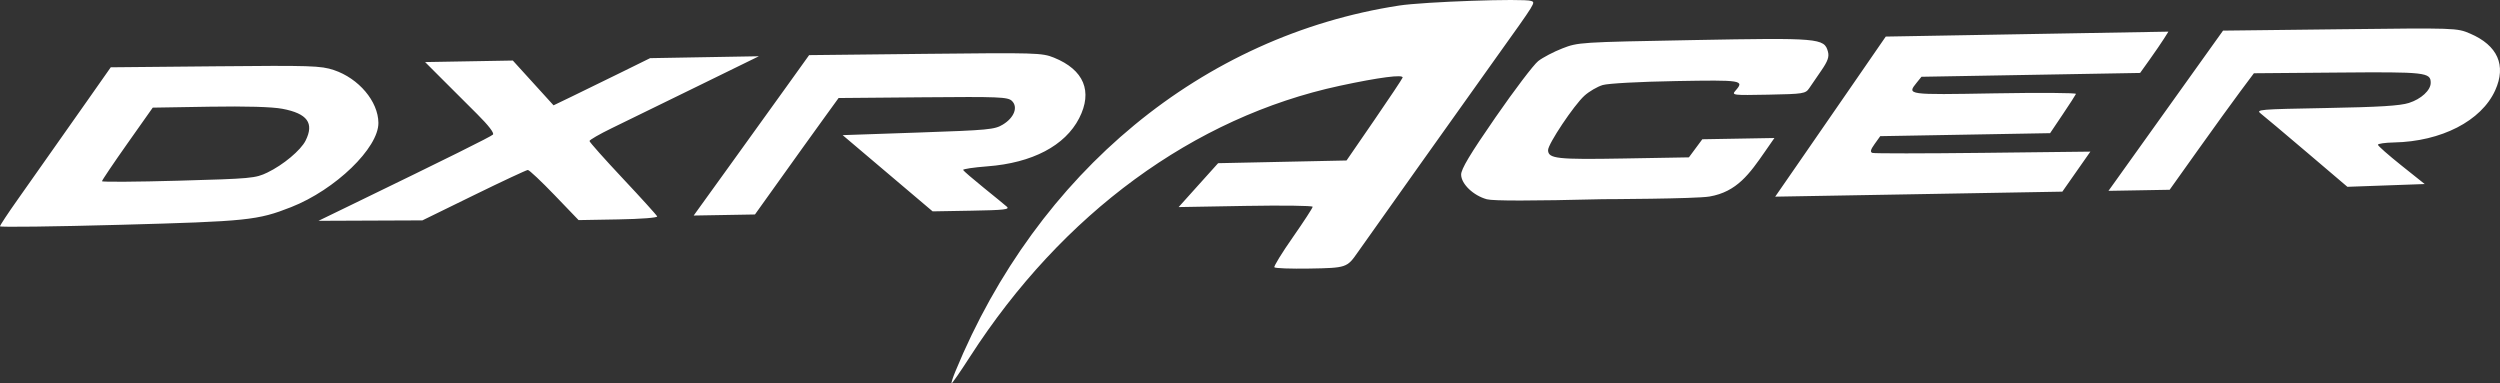 <svg width="307.711" height="47.195" viewBox="0 0 307.711 47.195" fill="none" xmlns="http://www.w3.org/2000/svg" xmlns:xlink="http://www.w3.org/1999/xlink">
	<rect x="0" y="0" width="307.711" height="47.195" fill="#333333" stroke="none"/>
	<desc>
			Created with Pixso.
	</desc>
	<defs/>
	<path id="image 16 (Traced)" d="M172.205 0.684C148.036 4.406 127.703 21.172 117.593 45.714C117.278 46.477 117.064 47.144 117.117 47.194C117.17 47.245 118.198 45.759 119.401 43.892C130.754 26.278 146.942 14.421 164.911 10.558C169.762 9.516 172.785 9.125 172.636 9.56C172.574 9.739 170.997 12.105 169.131 14.819L165.739 19.753L157.835 19.919L149.931 20.086L147.501 22.786L145.072 25.488L153.318 25.344C157.853 25.264 161.566 25.313 161.568 25.451C161.571 25.59 160.478 27.269 159.141 29.183C157.803 31.097 156.773 32.768 156.853 32.896C156.931 33.024 158.881 33.096 161.185 33.056C165.72 32.977 165.802 32.949 167.108 31.068C168.046 29.719 180.681 11.944 184.17 7.066C189.109 0.16 189.011 0.317 188.459 0.117C187.54 -0.214 175.258 0.214 172.205 0.684ZM10.775 12.352C6.788 18.032 4.683 21.021 2.167 24.573C0.973 26.26 -0.002 27.737 0 27.856C0.002 27.976 6.654 27.892 14.782 27.671C30.476 27.244 31.704 27.117 35.836 25.493C41.273 23.356 46.604 18.207 46.576 15.119C46.551 12.481 44.159 9.647 41.092 8.622C39.488 8.086 38.291 8.049 26.489 8.161L13.632 8.283L10.775 12.352ZM54.405 9.723C55.55 10.868 57.496 12.811 58.729 14.039C60.136 15.441 60.86 16.382 60.672 16.567C60.402 16.832 55.168 19.43 43.356 25.161L39.197 27.179L45.593 27.152L51.99 27.126L58.326 24.026C61.811 22.321 64.8 20.923 64.969 20.92C65.138 20.917 66.612 22.304 68.246 24.003L71.215 27.091L76.107 27.005C78.905 26.956 80.953 26.799 80.889 26.637C80.829 26.481 78.93 24.385 76.67 21.979C74.411 19.573 72.56 17.494 72.557 17.358C72.555 17.222 73.788 16.511 75.297 15.777C76.806 15.044 81.498 12.751 85.724 10.684L93.407 6.924L86.713 7.04L80.02 7.157L76.311 8.984C74.27 9.989 71.596 11.296 70.367 11.888L68.133 12.964L65.627 10.207L63.122 7.452L57.723 7.546L52.323 7.64L54.405 9.723ZM96.899 10.536C95.42 12.599 92.223 17.042 89.795 20.408L85.381 26.529L89.152 26.464L92.924 26.398L93.662 25.364C98.045 19.231 100.12 16.337 101.537 14.383L103.217 12.065L113.604 11.975C122.964 11.893 124.046 11.936 124.548 12.418C125.334 13.173 124.835 14.483 123.439 15.33C122.421 15.948 121.696 16.016 113.031 16.314L103.717 16.633L109.254 21.325L114.791 26.016L119.591 25.932C123.628 25.862 124.317 25.783 123.921 25.435C123.663 25.207 122.369 24.147 121.045 23.079C119.722 22.01 118.597 21.039 118.546 20.922C118.494 20.803 119.843 20.602 121.543 20.473C127.05 20.055 131.095 17.934 132.827 14.555C134.524 11.245 133.418 8.587 129.718 7.092C128.261 6.503 127.501 6.48 113.889 6.629L99.59 6.785L96.899 10.536ZM192.307 5.956C191.23 6.375 189.89 7.078 189.329 7.518C188.769 7.958 186.401 11.077 184.068 14.45C180.925 18.994 179.831 20.82 179.843 21.506C179.863 22.652 181.355 24.076 183.008 24.527C183.78 24.737 188.579 24.734 197.29 24.517C197.29 24.517 208.703 24.479 210.409 24.19C213.797 23.616 215.366 21.358 217.243 18.655L218.402 16.986L213.965 17.064L209.528 17.141L208.703 18.254L207.878 19.368L199.832 19.508C191.649 19.651 190.563 19.531 190.542 18.482C190.527 17.735 193.727 12.945 195.021 11.777C195.606 11.249 196.619 10.659 197.273 10.466C197.954 10.266 201.802 10.057 206.287 9.978C214.452 9.834 214.737 9.88 213.611 11.158C213.117 11.72 213.26 11.738 217.652 11.652C221.992 11.567 222.229 11.529 222.687 10.857C222.951 10.47 223.627 9.482 224.19 8.663C224.978 7.516 225.162 6.985 224.99 6.352C224.541 4.696 223.923 4.643 208.423 4.932C194.419 5.192 194.243 5.204 192.307 5.956ZM228.107 10.302C225.907 13.492 222.846 17.925 221.303 20.154L218.499 24.206L236.171 23.898L253.843 23.589L255.568 21.125L257.292 18.662L244.084 18.814C236.819 18.897 230.69 18.901 230.464 18.821C230.161 18.714 230.233 18.425 230.742 17.717L231.43 16.759L241.883 16.575L252.336 16.391L253.877 14.099C254.725 12.839 255.464 11.696 255.52 11.56C255.575 11.424 251.056 11.393 245.477 11.49C234.664 11.679 234.692 11.683 235.922 10.165L236.503 9.449L249.958 9.214L263.414 8.979L264.606 7.31C265.261 6.392 266.045 5.248 266.347 4.768L266.897 3.895L249.502 4.198L232.107 4.502L228.107 10.302ZM267.447 12.407C264.051 17.157 260.879 21.594 260.397 22.267L259.521 23.49L263.285 23.424L267.049 23.358L270.578 18.405C272.519 15.68 274.852 12.454 275.764 11.234L277.42 9.017L287.772 8.931C298.575 8.84 299.186 8.908 299.182 10.198C299.179 11.11 298.006 12.191 296.502 12.67C295.395 13.021 292.877 13.176 286.309 13.296C277.992 13.448 277.618 13.48 278.273 13.986C278.651 14.278 281.203 16.423 283.944 18.755L288.927 22.993L293.685 22.823L298.444 22.653L295.566 20.358C293.984 19.096 292.687 17.953 292.684 17.818C292.682 17.684 293.569 17.555 294.656 17.534C300.496 17.415 305.419 14.881 307.121 11.117C308.512 8.041 307.427 5.588 304.031 4.133C302.406 3.437 302.299 3.433 288.008 3.601L273.621 3.77L267.447 12.407ZM34.767 13.393C37.838 13.976 38.691 15.149 37.614 17.307C37.023 18.493 34.849 20.308 32.909 21.238C31.432 21.946 30.958 21.989 21.961 22.241C16.789 22.386 12.556 22.414 12.554 22.304C12.552 22.193 13.956 20.11 15.675 17.675L18.8 13.249L25.795 13.133C30.308 13.059 33.492 13.151 34.767 13.393Z" fill="#FFFFFF" fill-opacity="1" fill-rule="evenodd"/>
</svg>
